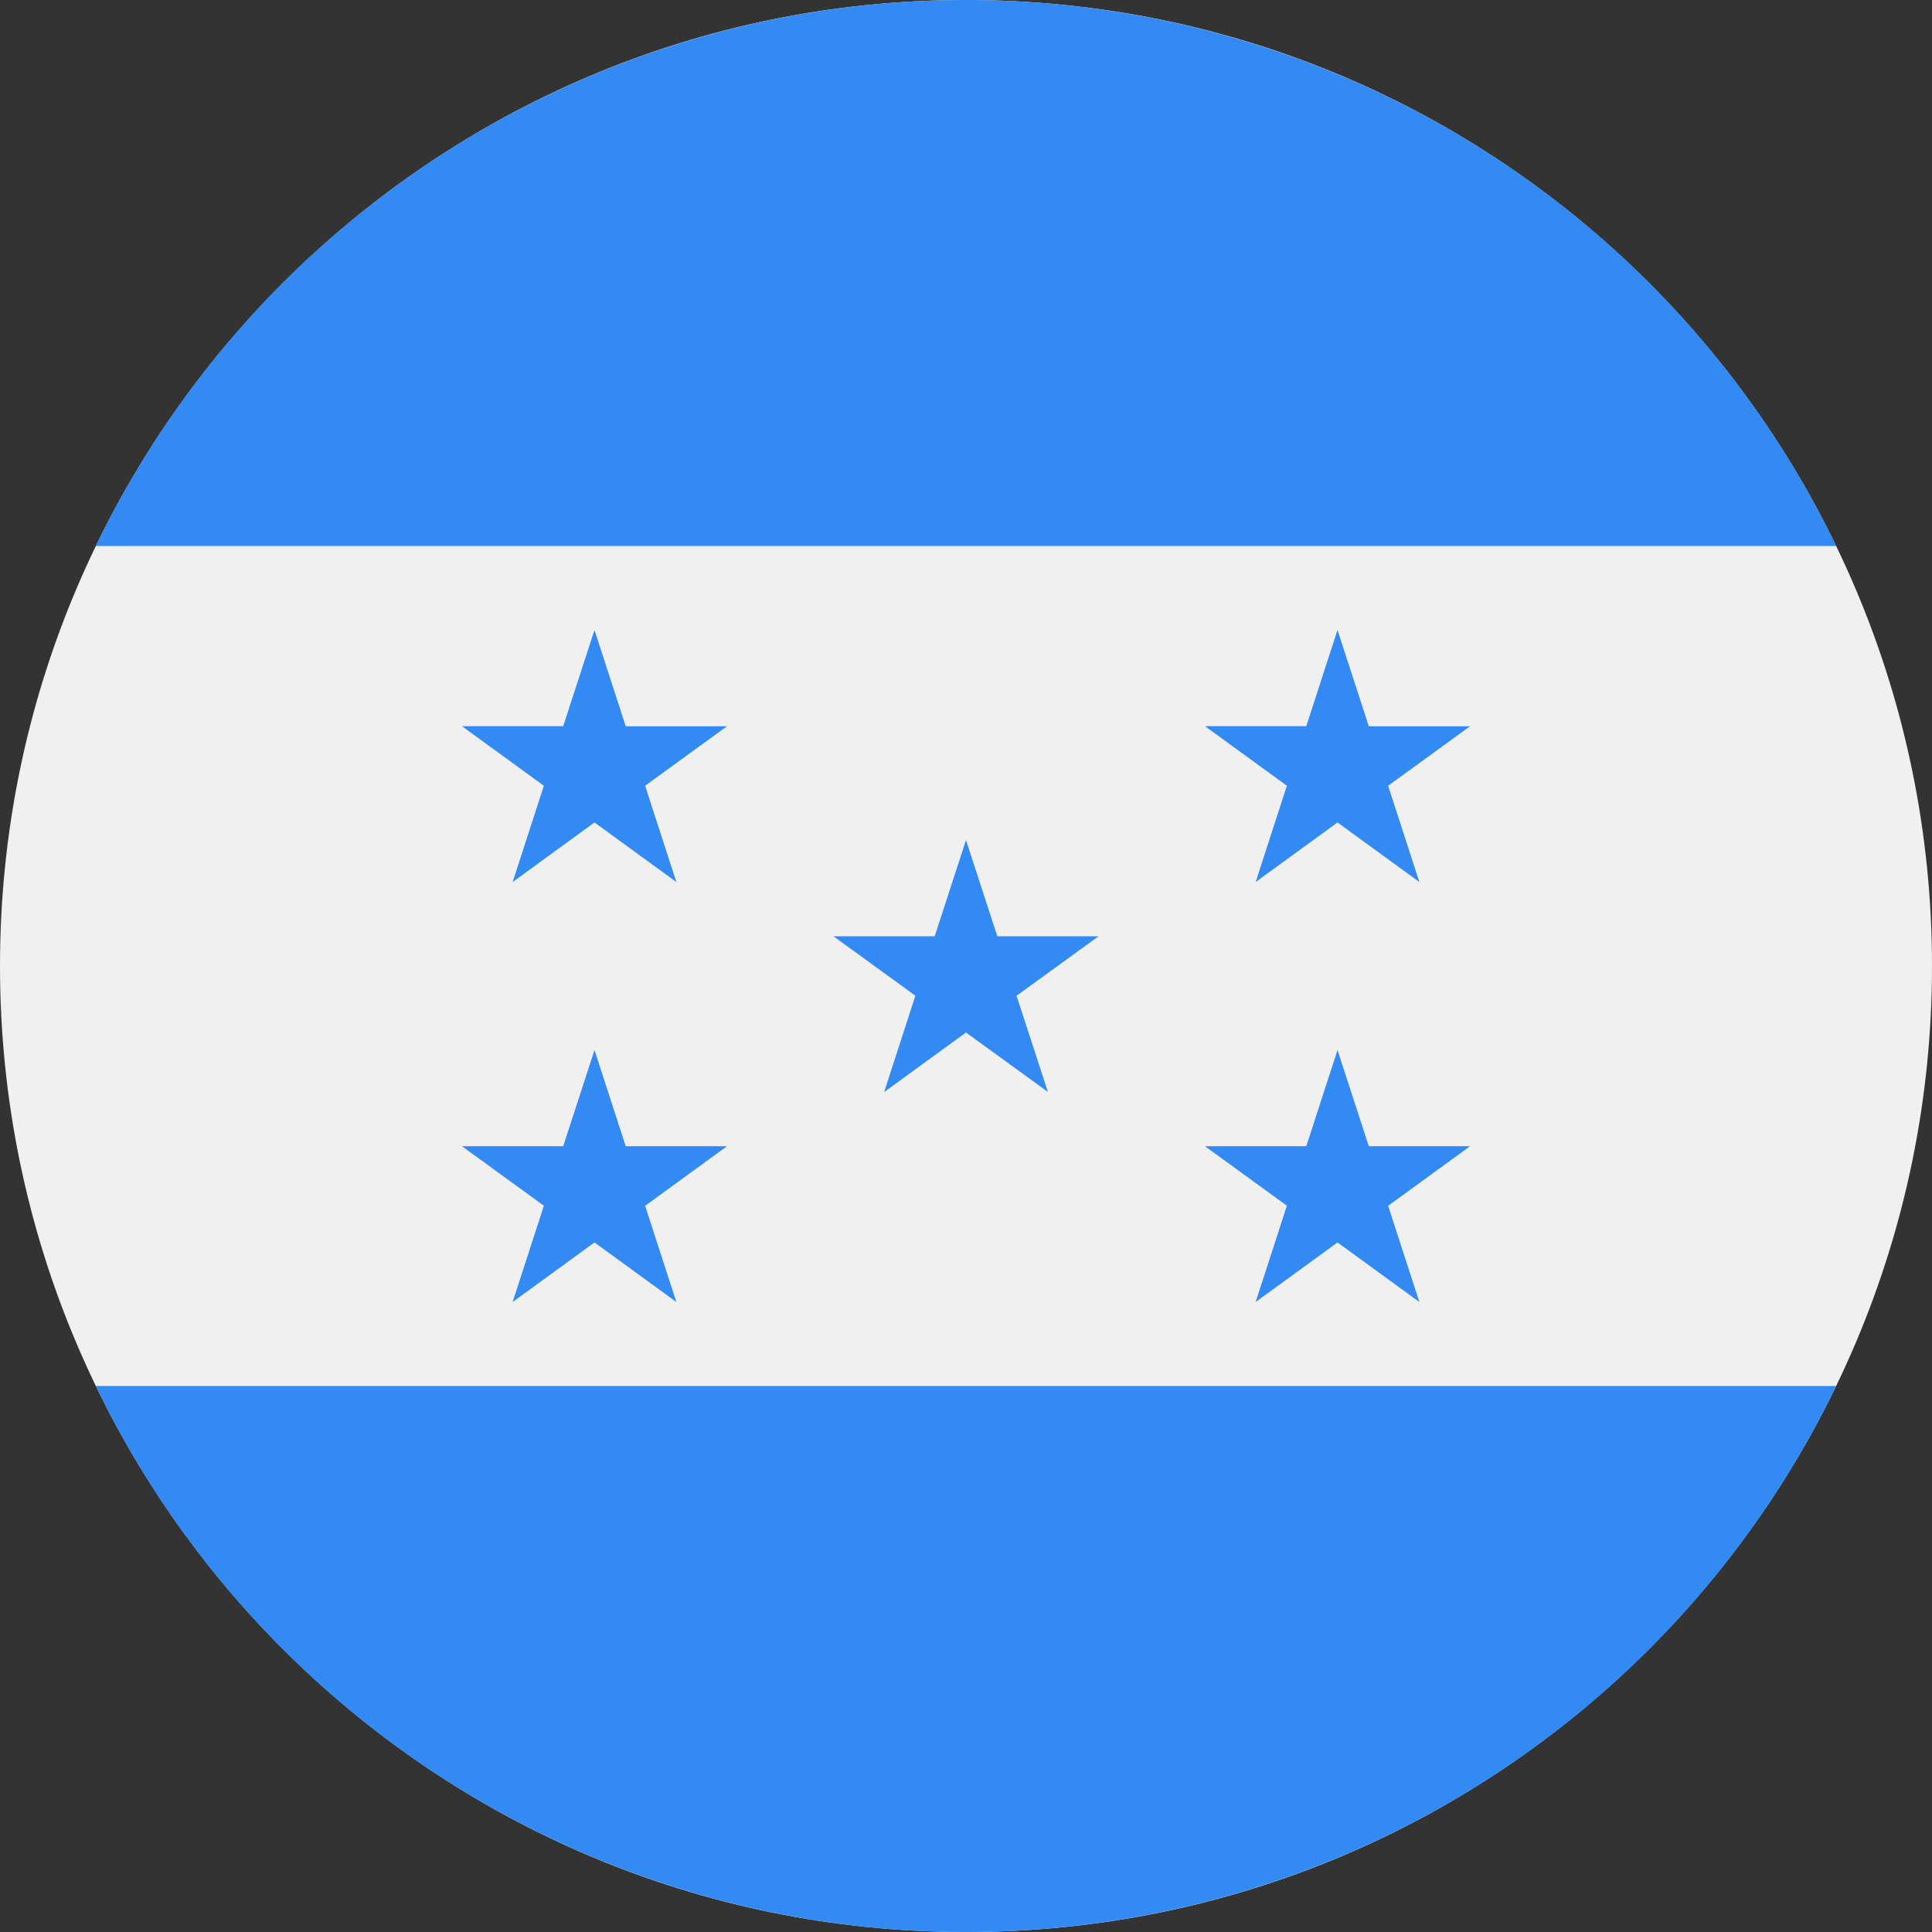 <svg xmlns="http://www.w3.org/2000/svg" fill="none" viewBox="0 0 24 24"><rect x="0" y="0" width="24" height="24" fill="#333333" stroke="none"/><path fill="#f0f0f0" d="M12 24c6.627 0 12-5.373 12-12S18.627 0 12 0 0 5.373 0 12s5.373 12 12 12"/><path fill="#338af3" d="M12 24a12 12 0 0 0 10.81-6.783H1.19A12 12 0 0 0 12 24m0-24A12 12 0 0 0 1.19 6.783h21.62A12 12 0 0 0 12 0M7.385 7.826l.388 1.196h1.258l-1.017.739.388 1.196-1.017-.74-1.017.74.388-1.196-1.017-.74h1.257zm0 5.218.388 1.195h1.258l-1.017.74.388 1.195-1.017-.74-1.017.74.388-1.196-1.017-.739h1.257zm9.23-5.218.389 1.196h1.257l-1.017.739.388 1.196-1.017-.74-1.017.74.388-1.196-1.017-.74h1.258zm0 5.218.389 1.195h1.257l-1.017.74.388 1.195-1.017-.74-1.017.74.388-1.196-1.017-.739h1.258zM12 10.435l.389 1.196h1.257l-1.018.739.39 1.195L12 12.826l-1.017.74.388-1.197-1.017-.738h1.257z"/></svg>